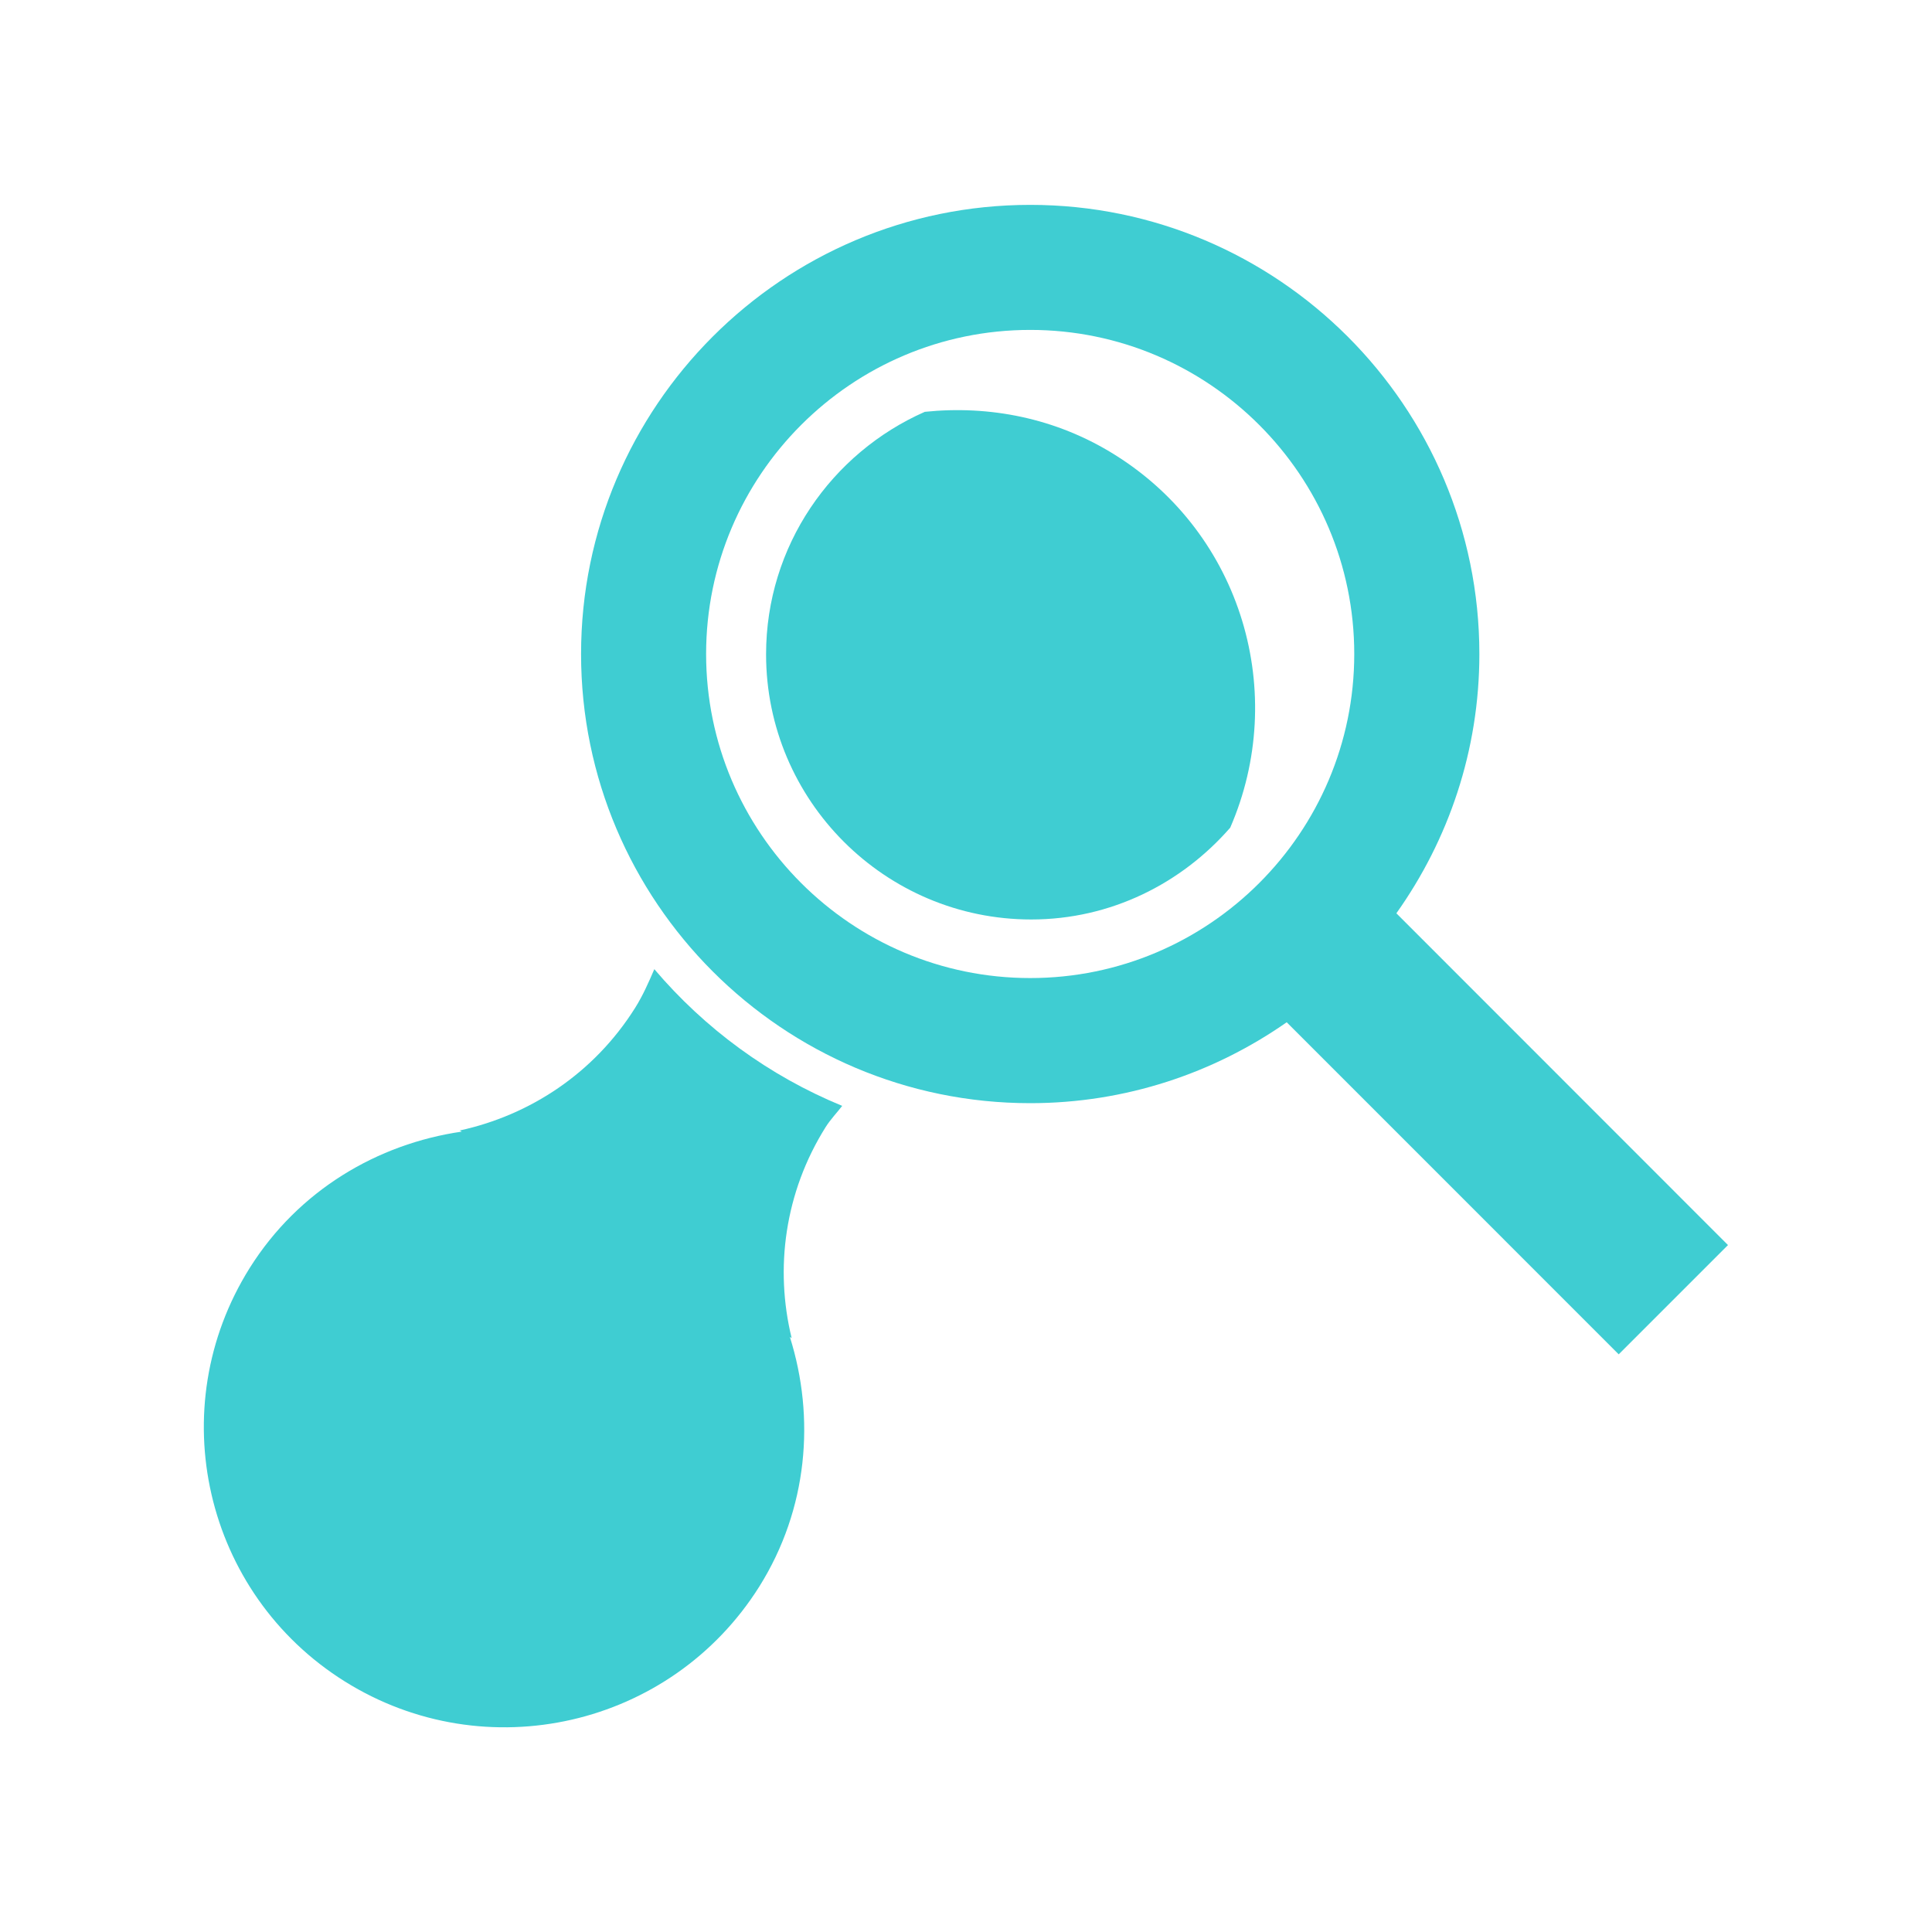 <?xml version="1.0" encoding="utf-8"?>
<!-- Generator: Adobe Illustrator 16.0.1, SVG Export Plug-In . SVG Version: 6.00 Build 0)  -->
<!DOCTYPE svg PUBLIC "-//W3C//DTD SVG 1.1//EN" "http://www.w3.org/Graphics/SVG/1.1/DTD/svg11.dtd">
<svg version="1.1" xmlns="http://www.w3.org/2000/svg" xmlns:xlink="http://www.w3.org/1999/xlink" x="0px" y="0px" width="25px"
	 height="25px" viewBox="0 0 25 25" enable-background="new 0 0 25 25" xml:space="preserve">
<g id="partner-icon">
</g>
<g id="grid-icon">
</g>
<g id="iteration-icon">
</g>
<g id="sample-icon">
</g>
<g id="energy-icon">
</g>
<g id="cryo-icon">
</g>
<g id="symmetry-icon">
</g>
<g id="analysis_x5F_icon">
	<g>
		<path fill="#3FCDD2" d="M12.912,13c0.142-0.021,0.277-0.068,0.417-0.104c-2.437-0.008-4.416-1.99-4.416-4.429
			c0-0.538,0.11-1.049,0.287-1.526c-0.042,0.061-0.095,0.11-0.135,0.174C8.433,8.121,8.34,9.299,8.673,10.35l-0.001-0.001
			c0.065,0.28,0.084,0.568,0.079,0.858c0.67,1.099,1.721,1.924,2.973,2.313C12.089,13.275,12.491,13.097,12.912,13L12.912,13z"/>
		<path fill="#3FCDD2" d="M10.898,14.31c-0.947-0.389-1.778-1-2.431-1.769c-0.073,0.169-0.147,0.339-0.248,0.5
			c-0.531,0.846-1.361,1.389-2.268,1.587l-0.001,0.001l0.025,0.014c-1.091,0.159-2.112,0.759-2.744,1.765
			c-1.14,1.817-0.588,4.212,1.231,5.35c1.822,1.139,4.221,0.589,5.364-1.229c0.628-1.002,0.725-2.182,0.395-3.229l0.023,0.015
			c-0.22-0.899-0.092-1.883,0.44-2.731C10.749,14.482,10.828,14.401,10.898,14.31z"/>
		<path fill="#3FCDD2" d="M14.426,5.885c-0.763-0.478-1.627-0.642-2.459-0.556C10.76,5.861,9.913,7.065,9.913,8.467
			c0,1.892,1.539,3.431,3.431,3.431c1.031,0,1.946-0.467,2.575-1.188C16.671,8.979,16.079,6.917,14.426,5.885z"/>
		<path fill="#3FCDD2" d="M22.36,16.111l-4.291-4.293c0.674-0.949,1.074-2.105,1.074-3.355c0-3.205-2.607-5.812-5.812-5.812
			S7.519,5.258,7.519,8.463s2.607,5.812,5.812,5.812c1.234,0,2.377-0.389,3.319-1.047l4.296,4.297L22.36,16.111z M13.331,12.656
			c-2.313,0-4.194-1.882-4.194-4.193c0-2.312,1.881-4.194,4.194-4.194c2.312,0,4.193,1.882,4.193,4.194
			C17.524,10.774,15.644,12.656,13.331,12.656z"/>
	</g>
</g>
<g id="computation-icon">
</g>
<g id="message-icon">
</g>
<g id="download-icon">
</g>
<g id="message-icon_1_">
</g>
<g id="help-icon">
</g>
</svg>
